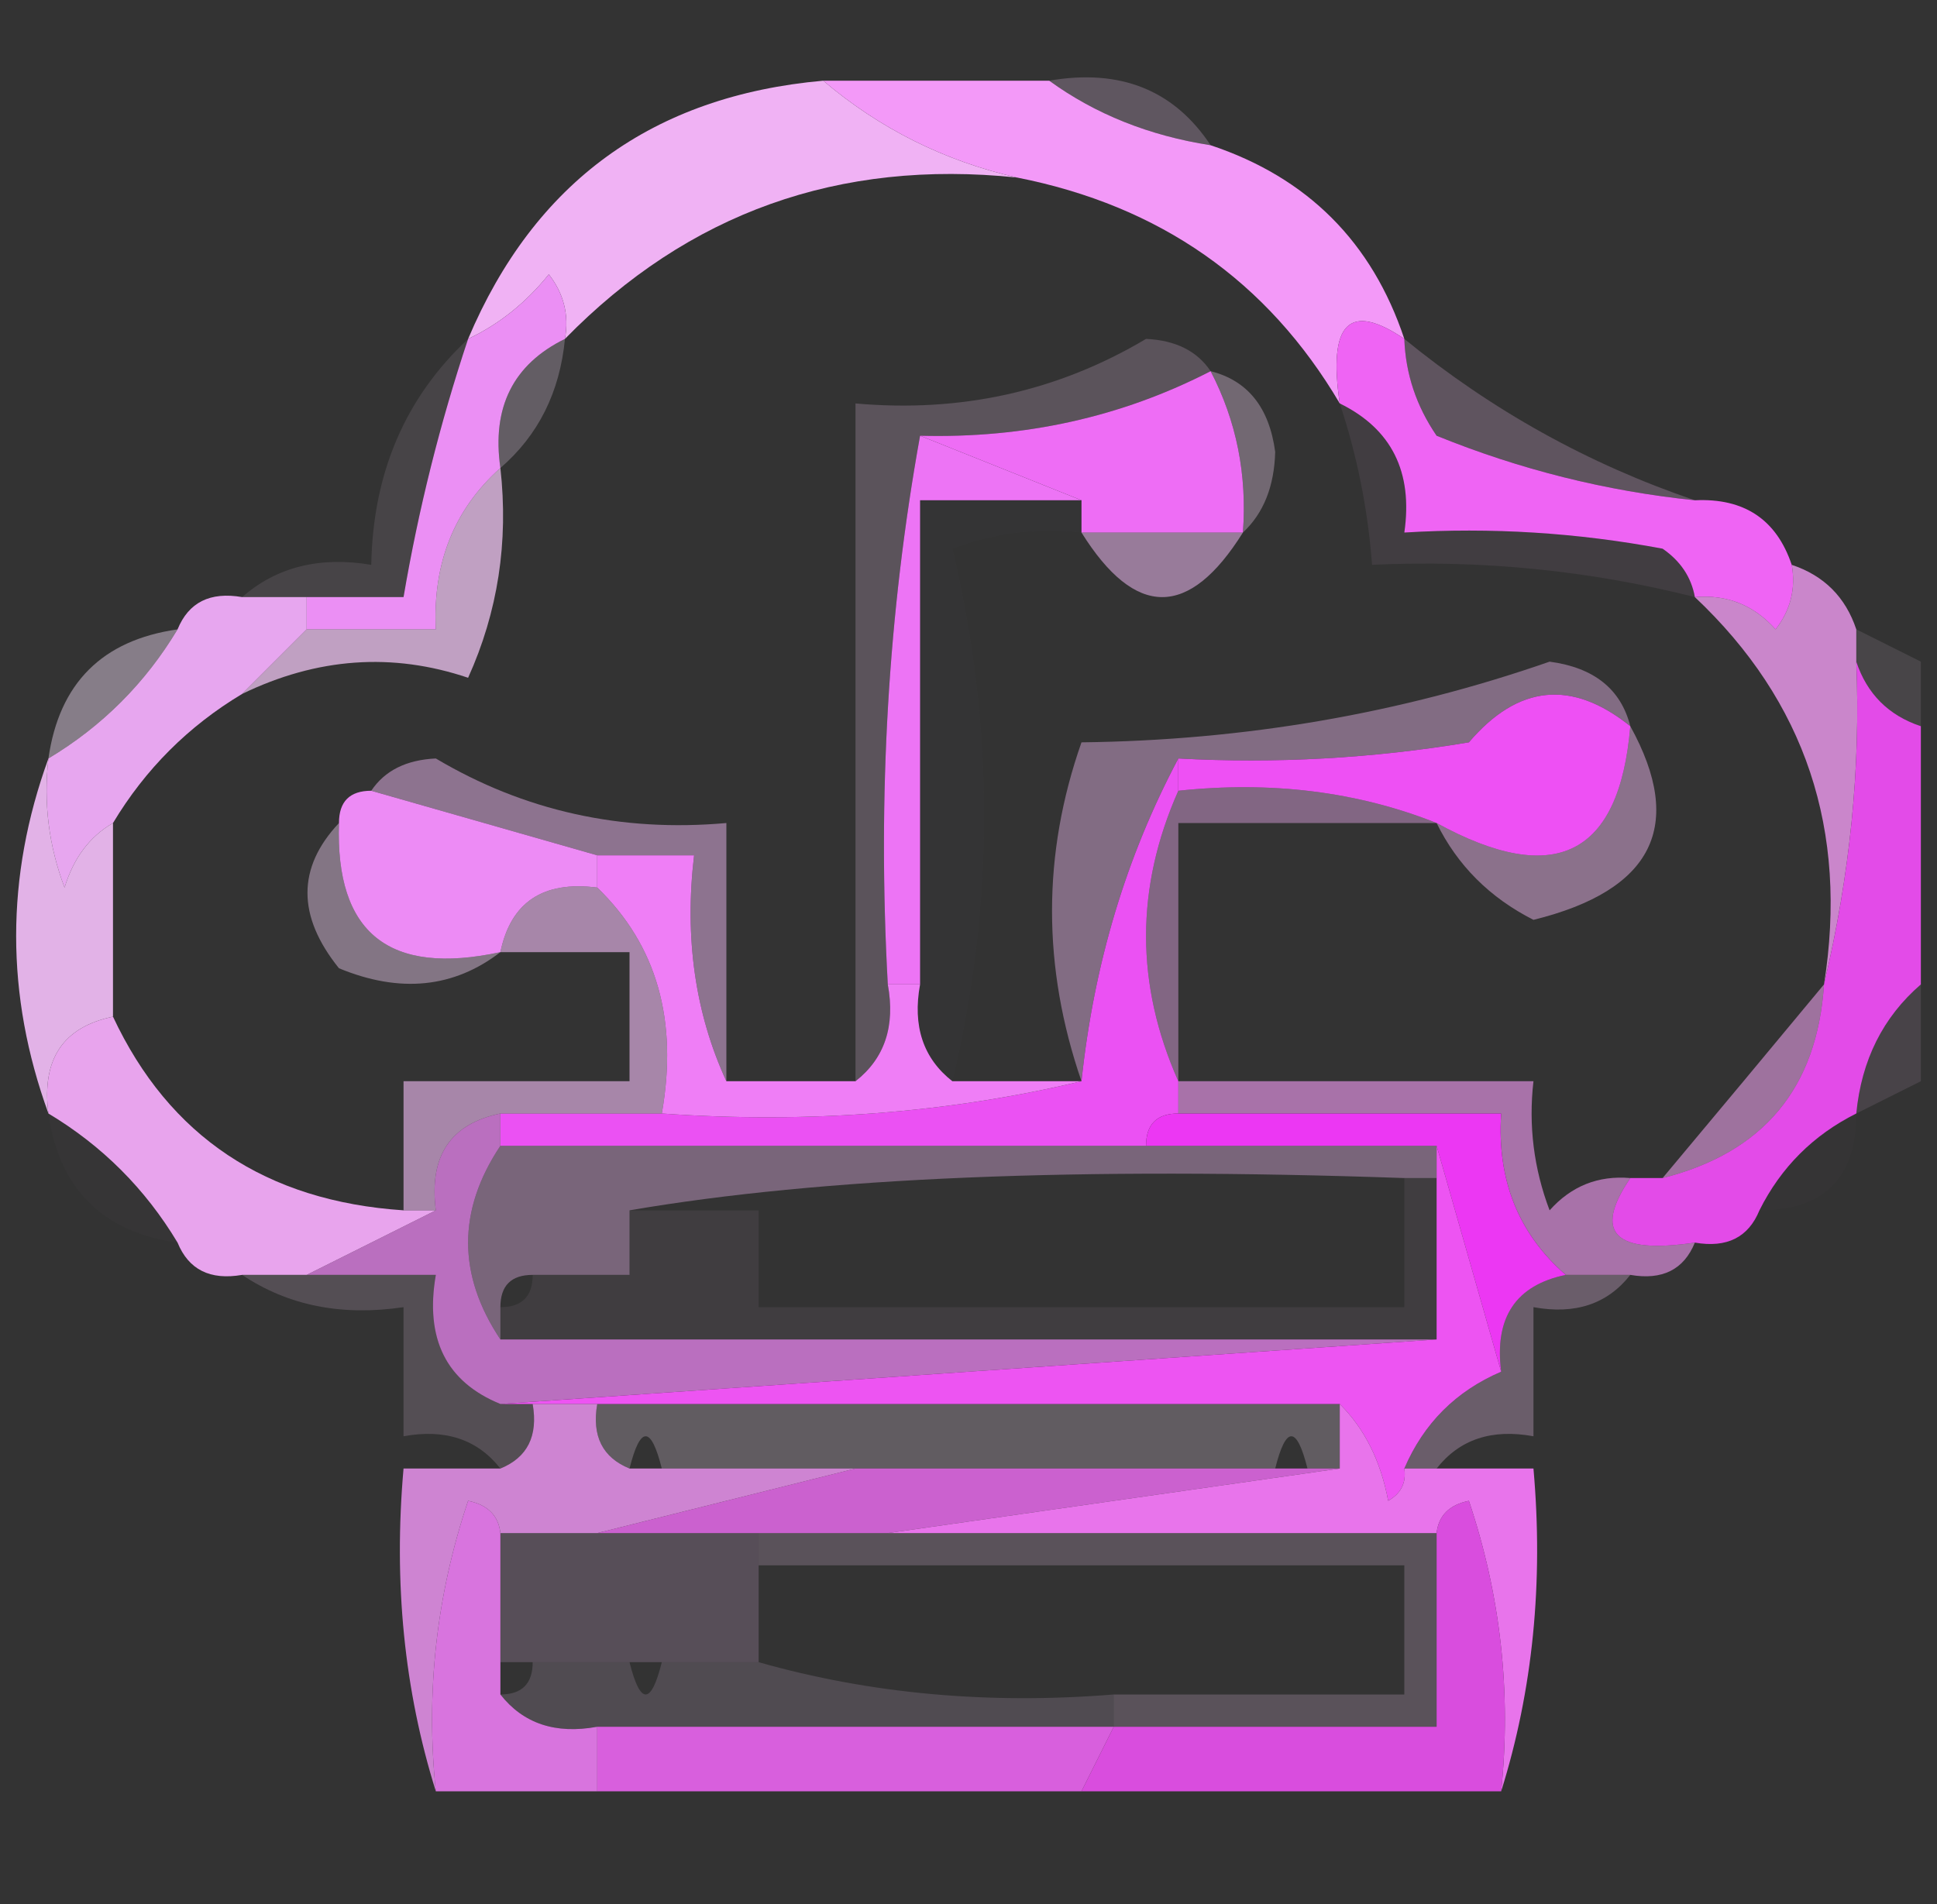 <?xml version="1.0" encoding="UTF-8"?>
<!DOCTYPE svg PUBLIC "-//W3C//DTD SVG 1.1//EN" "http://www.w3.org/Graphics/SVG/1.1/DTD/svg11.dtd">
<svg xmlns="http://www.w3.org/2000/svg" version="1.1" width="60px" height="59px" style="shape-rendering:geometricPrecision; text-rendering:geometricPrecision; image-rendering:optimizeQuality; fill-rule:evenodd; clip-rule:evenodd" xmlns:xlink="http://www.w3.org/1999/xlink">
<rect width="100%" height="100%" fill="#333333" stroke="none"/>
<g><path style="opacity:0.227" fill="#f9d2fb" d="M 32.5,2.5 C 34.698,2.12 36.365,2.787 37.5,4.5C 35.597,4.204 33.93,3.537 32.5,2.5 Z"/></g>
<g><path style="opacity:0.976" fill="#f4b5f9" d="M 25.5,2.5 C 27.249,3.985 29.249,4.985 31.5,5.5C 25.99,4.927 21.323,6.593 17.5,10.5C 17.631,9.761 17.464,9.094 17,8.5C 16.292,9.381 15.458,10.047 14.5,10.5C 16.557,5.637 20.224,2.97 25.5,2.5 Z"/></g>
<g><path style="opacity:1" fill="#f399f8" d="M 25.5,2.5 C 27.833,2.5 30.167,2.5 32.5,2.5C 33.93,3.537 35.597,4.204 37.5,4.5C 40.5,5.5 42.5,7.5 43.5,10.5C 41.797,9.34 41.131,10.007 41.5,12.5C 39.264,8.706 35.931,6.373 31.5,5.5C 29.249,4.985 27.249,3.985 25.5,2.5 Z"/></g>
<g><path style="opacity:0.994" fill="#ec90f5" d="M 17.5,10.5 C 15.896,11.287 15.229,12.62 15.5,14.5C 14.069,15.78 13.402,17.447 13.5,19.5C 12.167,19.5 10.833,19.5 9.5,19.5C 9.5,19.167 9.5,18.833 9.5,18.5C 10.5,18.5 11.5,18.5 12.5,18.5C 12.963,15.779 13.63,13.112 14.5,10.5C 15.458,10.047 16.292,9.381 17,8.5C 17.464,9.094 17.631,9.761 17.5,10.5 Z"/></g>
<g><path style="opacity:0.247" fill="#fae1fc" d="M 17.5,10.5 C 17.34,12.153 16.674,13.486 15.5,14.5C 15.229,12.62 15.896,11.287 17.5,10.5 Z"/></g>
<g><path style="opacity:0.202" fill="#f9d1fb" d="M 37.5,11.5 C 34.739,12.921 31.739,13.587 28.5,13.5C 27.511,18.975 27.178,24.642 27.5,30.5C 27.737,31.791 27.404,32.791 26.5,33.5C 26.5,26.5 26.5,19.5 26.5,12.5C 29.765,12.792 32.765,12.125 35.5,10.5C 36.416,10.543 37.083,10.876 37.5,11.5 Z"/></g>
<g><path style="opacity:0.22" fill="#fac8fb" d="M 43.5,10.5 C 46.214,12.717 49.214,14.383 52.5,15.5C 49.746,15.216 47.08,14.549 44.5,13.5C 43.873,12.583 43.539,11.583 43.5,10.5 Z"/></g>
<g><path style="opacity:0.314" fill="#fbdbfc" d="M 37.5,11.5 C 38.649,11.791 39.316,12.624 39.5,14C 39.472,15.07 39.139,15.903 38.5,16.5C 38.634,14.709 38.301,13.042 37.5,11.5 Z"/></g>
<g><path style="opacity:0.988" fill="#f064f5" d="M 43.5,10.5 C 43.539,11.583 43.873,12.583 44.5,13.5C 47.08,14.549 49.746,15.216 52.5,15.5C 54.027,15.427 55.027,16.094 55.5,17.5C 55.631,18.239 55.464,18.906 55,19.5C 54.329,18.748 53.496,18.414 52.5,18.5C 52.389,17.883 52.056,17.383 51.5,17C 48.854,16.503 46.187,16.336 43.5,16.5C 43.771,14.62 43.104,13.287 41.5,12.5C 41.131,10.007 41.797,9.34 43.5,10.5 Z"/></g>
<g><path style="opacity:0.102" fill="#f8d9fb" d="M 14.5,10.5 C 13.63,13.112 12.963,15.779 12.5,18.5C 11.5,18.5 10.5,18.5 9.5,18.5C 8.833,18.5 8.167,18.5 7.5,18.5C 8.568,17.566 9.901,17.232 11.5,17.5C 11.552,14.654 12.552,12.32 14.5,10.5 Z"/></g>
<g><path style="opacity:1" fill="#ed74f5" d="M 28.5,13.5 C 30.167,14.167 31.833,14.833 33.5,15.5C 31.833,15.5 30.167,15.5 28.5,15.5C 28.5,20.5 28.5,25.5 28.5,30.5C 28.167,30.5 27.833,30.5 27.5,30.5C 27.178,24.642 27.511,18.975 28.5,13.5 Z"/></g>
<g><path style="opacity:1" fill="#ee6df5" d="M 37.5,11.5 C 38.301,13.042 38.634,14.709 38.5,16.5C 36.833,16.5 35.167,16.5 33.5,16.5C 33.5,16.167 33.5,15.833 33.5,15.5C 31.833,14.833 30.167,14.167 28.5,13.5C 31.739,13.587 34.739,12.921 37.5,11.5 Z"/></g>
<g><path style="opacity:0.514" fill="#f8befa" d="M 33.5,16.5 C 35.167,16.5 36.833,16.5 38.5,16.5C 36.833,19.167 35.167,19.167 33.5,16.5 Z"/></g>
<g><path style="opacity:0.069" fill="#f9c3fb" d="M 41.5,12.5 C 43.104,13.287 43.771,14.62 43.5,16.5C 46.187,16.336 48.854,16.503 51.5,17C 52.056,17.383 52.389,17.883 52.5,18.5C 49.236,17.676 45.902,17.342 42.5,17.5C 42.371,15.784 42.038,14.117 41.5,12.5 Z"/></g>
<g><path style="opacity:0.714" fill="#f7cbfa" d="M 15.5,14.5 C 15.756,16.793 15.423,18.959 14.5,21C 12.154,20.208 9.821,20.375 7.5,21.5C 8.167,20.833 8.833,20.167 9.5,19.5C 10.833,19.5 12.167,19.5 13.5,19.5C 13.402,17.447 14.069,15.78 15.5,14.5 Z"/></g>
<g><path style="opacity:0.765" fill="#f89ff9" d="M 55.5,17.5 C 56.5,17.833 57.167,18.5 57.5,19.5C 57.5,19.833 57.5,20.167 57.5,20.5C 57.639,23.783 57.306,27.116 56.5,30.5C 57.258,25.729 55.925,21.729 52.5,18.5C 53.496,18.414 54.329,18.748 55,19.5C 55.464,18.906 55.631,18.239 55.5,17.5 Z"/></g>
<g><path style="opacity:0.957" fill="#efabf7" d="M 7.5,18.5 C 8.167,18.5 8.833,18.5 9.5,18.5C 9.5,18.833 9.5,19.167 9.5,19.5C 8.833,20.167 8.167,20.833 7.5,21.5C 5.833,22.5 4.5,23.833 3.5,25.5C 2.778,25.918 2.278,26.584 2,27.5C 1.51,26.207 1.343,24.873 1.5,23.5C 3.167,22.5 4.5,21.167 5.5,19.5C 5.842,18.662 6.508,18.328 7.5,18.5 Z"/></g>
<g><path style="opacity:0.42" fill="#f9e3fc" d="M 5.5,19.5 C 4.5,21.167 3.167,22.5 1.5,23.5C 1.833,21.167 3.167,19.833 5.5,19.5 Z"/></g>
<g><path style="opacity:0.11" fill="#fddefd" d="M 57.5,19.5 C 58.167,19.833 58.833,20.167 59.5,20.5C 59.5,21.167 59.5,21.833 59.5,22.5C 58.5,22.167 57.833,21.5 57.5,20.5C 57.5,20.167 57.5,19.833 57.5,19.5 Z"/></g>
<g><path style="opacity:0.012" fill="#f7befa" d="M 33.5,15.5 C 33.5,15.833 33.5,16.167 33.5,16.5C 32.127,16.343 30.793,16.51 29.5,17C 30.811,22.5 30.811,28 29.5,33.5C 28.596,32.791 28.263,31.791 28.5,30.5C 28.5,25.5 28.5,20.5 28.5,15.5C 30.167,15.5 31.833,15.5 33.5,15.5 Z"/></g>
<g><path style="opacity:0.397" fill="#f9c3fb" d="M 50.5,22.5 C 48.69,21.045 47.023,21.212 45.5,23C 42.518,23.498 39.518,23.665 36.5,23.5C 34.881,26.548 33.881,29.881 33.5,33.5C 32.283,29.966 32.283,26.466 33.5,23C 38.551,22.941 43.384,22.108 48,20.5C 49.376,20.684 50.209,21.351 50.5,22.5 Z"/></g>
<g><path style="opacity:1" fill="#ee50f4" d="M 50.5,22.5 C 50.165,26.511 48.165,27.511 44.5,25.5C 42.052,24.527 39.385,24.194 36.5,24.5C 36.5,24.167 36.5,23.833 36.5,23.5C 39.518,23.665 42.518,23.498 45.5,23C 47.023,21.212 48.69,21.045 50.5,22.5 Z"/></g>
<g><path style="opacity:0.465" fill="#f6bdfa" d="M 11.5,24.5 C 11.917,23.876 12.584,23.543 13.5,23.5C 16.235,25.125 19.235,25.792 22.5,25.5C 22.5,28.167 22.5,30.833 22.5,33.5C 21.532,31.393 21.198,29.059 21.5,26.5C 20.5,26.5 19.5,26.5 18.5,26.5C 16.167,25.833 13.833,25.167 11.5,24.5 Z"/></g>
<g><path style="opacity:1" fill="#ed8bf5" d="M 11.5,24.5 C 13.833,25.167 16.167,25.833 18.5,26.5C 18.5,26.833 18.5,27.167 18.5,27.5C 16.821,27.285 15.821,27.952 15.5,29.5C 12.05,30.244 10.384,28.91 10.5,25.5C 10.5,24.833 10.833,24.5 11.5,24.5 Z"/></g>
<g><path style="opacity:1" fill="#eb51f3" d="M 36.5,23.5 C 36.5,23.833 36.5,24.167 36.5,24.5C 35.167,27.5 35.167,30.5 36.5,33.5C 36.5,33.833 36.5,34.167 36.5,34.5C 35.833,34.5 35.5,34.833 35.5,35.5C 28.833,35.5 22.167,35.5 15.5,35.5C 15.5,35.167 15.5,34.833 15.5,34.5C 17.167,34.5 18.833,34.5 20.5,34.5C 25.032,34.818 29.366,34.485 33.5,33.5C 33.881,29.881 34.881,26.548 36.5,23.5 Z"/></g>
<g><path style="opacity:0.4" fill="#f7b3fa" d="M 36.5,24.5 C 39.385,24.194 42.052,24.527 44.5,25.5C 41.833,25.5 39.167,25.5 36.5,25.5C 36.5,28.167 36.5,30.833 36.5,33.5C 35.167,30.5 35.167,27.5 36.5,24.5 Z"/></g>
<g><path style="opacity:0.443" fill="#fac1fb" d="M 50.5,22.5 C 52.202,25.586 51.202,27.586 47.5,28.5C 46.145,27.812 45.145,26.812 44.5,25.5C 48.165,27.511 50.165,26.511 50.5,22.5 Z"/></g>
<g><path style="opacity:0.907" fill="#f3bff9" d="M 1.5,23.5 C 1.343,24.873 1.51,26.207 2,27.5C 2.278,26.584 2.778,25.918 3.5,25.5C 3.5,27.5 3.5,29.5 3.5,31.5C 1.952,31.821 1.285,32.821 1.5,34.5C 0.167,30.833 0.167,27.167 1.5,23.5 Z"/></g>
<g><path style="opacity:1" fill="#ef7ef6" d="M 18.5,27.5 C 18.5,27.167 18.5,26.833 18.5,26.5C 19.5,26.5 20.5,26.5 21.5,26.5C 21.198,29.059 21.532,31.393 22.5,33.5C 23.833,33.5 25.167,33.5 26.5,33.5C 27.404,32.791 27.737,31.791 27.5,30.5C 27.833,30.5 28.167,30.5 28.5,30.5C 28.263,31.791 28.596,32.791 29.5,33.5C 30.833,33.5 32.167,33.5 33.5,33.5C 29.366,34.485 25.032,34.818 20.5,34.5C 21.01,31.612 20.343,29.279 18.5,27.5 Z"/></g>
<g><path style="opacity:0.408" fill="#f8d5fb" d="M 10.5,25.5 C 10.384,28.91 12.05,30.244 15.5,29.5C 14.054,30.613 12.387,30.78 10.5,30C 9.199,28.384 9.199,26.884 10.5,25.5 Z"/></g>
<g><path style="opacity:0.929" fill="#f04df5" d="M 57.5,20.5 C 57.833,21.5 58.5,22.167 59.5,22.5C 59.5,25.167 59.5,27.833 59.5,30.5C 58.326,31.514 57.66,32.847 57.5,34.5C 56.167,35.167 55.167,36.167 54.5,37.5C 54.158,38.338 53.492,38.672 52.5,38.5C 50.007,38.869 49.34,38.203 50.5,36.5C 50.833,36.5 51.167,36.5 51.5,36.5C 54.621,35.712 56.288,33.712 56.5,30.5C 57.306,27.116 57.639,23.783 57.5,20.5 Z"/></g>
<g><path style="opacity:0.592" fill="#f6bffa" d="M 18.5,27.5 C 20.343,29.279 21.01,31.612 20.5,34.5C 18.833,34.5 17.167,34.5 15.5,34.5C 13.952,34.821 13.285,35.821 13.5,37.5C 13.167,37.5 12.833,37.5 12.5,37.5C 12.5,36.167 12.5,34.833 12.5,33.5C 14.833,33.5 17.167,33.5 19.5,33.5C 19.5,32.167 19.5,30.833 19.5,29.5C 18.167,29.5 16.833,29.5 15.5,29.5C 15.821,27.952 16.821,27.285 18.5,27.5 Z"/></g>
<g><path style="opacity:0.596" fill="#f79cf9" d="M 36.5,34.5 C 36.5,34.167 36.5,33.833 36.5,33.5C 40.167,33.5 43.833,33.5 47.5,33.5C 47.343,34.873 47.51,36.207 48,37.5C 48.671,36.748 49.504,36.414 50.5,36.5C 49.34,38.203 50.007,38.869 52.5,38.5C 52.158,39.338 51.492,39.672 50.5,39.5C 49.833,39.5 49.167,39.5 48.5,39.5C 47.032,38.221 46.365,36.554 46.5,34.5C 43.167,34.5 39.833,34.5 36.5,34.5 Z"/></g>
<g><path style="opacity:0.541" fill="#f9a8fa" d="M 56.5,30.5 C 56.288,33.712 54.621,35.712 51.5,36.5C 53.196,34.475 54.863,32.475 56.5,30.5 Z"/></g>
<g><path style="opacity:0.11" fill="#fbcafc" d="M 59.5,30.5 C 59.5,31.5 59.5,32.5 59.5,33.5C 58.833,33.833 58.167,34.167 57.5,34.5C 57.66,32.847 58.326,31.514 59.5,30.5 Z"/></g>
<g><path style="opacity:0.951" fill="#f1aaf7" d="M 3.5,31.5 C 5.241,35.216 8.241,37.216 12.5,37.5C 12.833,37.5 13.167,37.5 13.5,37.5C 12.167,38.167 10.833,38.833 9.5,39.5C 8.833,39.5 8.167,39.5 7.5,39.5C 6.508,39.672 5.842,39.338 5.5,38.5C 4.5,36.833 3.167,35.5 1.5,34.5C 1.285,32.821 1.952,31.821 3.5,31.5 Z"/></g>
<g><path style="opacity:1" fill="#ec37f3" d="M 35.5,35.5 C 35.5,34.833 35.833,34.5 36.5,34.5C 39.833,34.5 43.167,34.5 46.5,34.5C 46.365,36.554 47.032,38.221 48.5,39.5C 46.952,39.821 46.285,40.821 46.5,42.5C 45.833,40.167 45.167,37.833 44.5,35.5C 41.5,35.5 38.5,35.5 35.5,35.5 Z"/></g>
<g><path style="opacity:0.356" fill="#f7c0fa" d="M 15.5,35.5 C 22.167,35.5 28.833,35.5 35.5,35.5C 38.5,35.5 41.5,35.5 44.5,35.5C 44.5,35.833 44.5,36.167 44.5,36.5C 44.167,36.5 43.833,36.5 43.5,36.5C 33.449,36.147 25.449,36.48 19.5,37.5C 19.5,38.167 19.5,38.833 19.5,39.5C 18.5,39.5 17.5,39.5 16.5,39.5C 15.833,39.5 15.5,39.833 15.5,40.5C 15.5,40.833 15.5,41.167 15.5,41.5C 14.167,39.5 14.167,37.5 15.5,35.5 Z"/></g>
<g><path style="opacity:0.016" fill="#fbe7fd" d="M 1.5,34.5 C 3.167,35.5 4.5,36.833 5.5,38.5C 3.167,38.167 1.833,36.833 1.5,34.5 Z"/></g>
<g><path style="opacity:0.008" fill="#fde7fd" d="M 57.5,34.5 C 57.5,36.5 56.5,37.5 54.5,37.5C 55.167,36.167 56.167,35.167 57.5,34.5 Z"/></g>
<g><path style="opacity:0.067" fill="#f9cdfb" d="M 43.5,36.5 C 43.833,36.5 44.167,36.5 44.5,36.5C 44.5,38.167 44.5,39.833 44.5,41.5C 34.833,41.5 25.167,41.5 15.5,41.5C 15.5,41.167 15.5,40.833 15.5,40.5C 16.167,40.5 16.5,40.167 16.5,39.5C 17.5,39.5 18.5,39.5 19.5,39.5C 19.5,38.833 19.5,38.167 19.5,37.5C 20.833,37.5 22.167,37.5 23.5,37.5C 23.5,38.5 23.5,39.5 23.5,40.5C 30.167,40.5 36.833,40.5 43.5,40.5C 43.5,39.167 43.5,37.833 43.5,36.5 Z"/></g>
<g><path style="opacity:0.71" fill="#f188f7" d="M 15.5,34.5 C 15.5,34.833 15.5,35.167 15.5,35.5C 14.167,37.5 14.167,39.5 15.5,41.5C 25.167,41.5 34.833,41.5 44.5,41.5C 34.833,42.167 25.167,42.833 15.5,43.5C 13.823,42.817 13.157,41.483 13.5,39.5C 12.167,39.5 10.833,39.5 9.5,39.5C 10.833,38.833 12.167,38.167 13.5,37.5C 13.285,35.821 13.952,34.821 15.5,34.5 Z"/></g>
<g><path style="opacity:0.275" fill="#fbcdfc" d="M 48.5,39.5 C 49.167,39.5 49.833,39.5 50.5,39.5C 49.791,40.404 48.791,40.737 47.5,40.5C 47.5,41.833 47.5,43.167 47.5,44.5C 46.209,44.263 45.209,44.596 44.5,45.5C 44.167,45.5 43.833,45.5 43.5,45.5C 44.1,44.1 45.1,43.1 46.5,42.5C 46.285,40.821 46.952,39.821 48.5,39.5 Z"/></g>
<g><path style="opacity:0.169" fill="#fadafc" d="M 7.5,39.5 C 8.167,39.5 8.833,39.5 9.5,39.5C 10.833,39.5 12.167,39.5 13.5,39.5C 13.157,41.483 13.823,42.817 15.5,43.5C 15.833,43.5 16.167,43.5 16.5,43.5C 16.672,44.492 16.338,45.158 15.5,45.5C 14.791,44.596 13.791,44.263 12.5,44.5C 12.5,43.167 12.5,41.833 12.5,40.5C 10.585,40.785 8.919,40.451 7.5,39.5 Z"/></g>
<g><path style="opacity:0.231" fill="#fce5fd" d="M 18.5,43.5 C 26.167,43.5 33.833,43.5 41.5,43.5C 41.5,44.167 41.5,44.833 41.5,45.5C 41.167,45.5 40.833,45.5 40.5,45.5C 40.167,44.167 39.833,44.167 39.5,45.5C 35.167,45.5 30.833,45.5 26.5,45.5C 24.5,45.5 22.5,45.5 20.5,45.5C 20.167,44.167 19.833,44.167 19.5,45.5C 18.662,45.158 18.328,44.492 18.5,43.5 Z"/></g>
<g><path style="opacity:0.984" fill="#ef55f4" d="M 44.5,35.5 C 45.167,37.833 45.833,40.167 46.5,42.5C 45.1,43.1 44.1,44.1 43.5,45.5C 43.565,45.938 43.399,46.272 43,46.5C 42.768,45.263 42.268,44.263 41.5,43.5C 33.833,43.5 26.167,43.5 18.5,43.5C 17.833,43.5 17.167,43.5 16.5,43.5C 16.167,43.5 15.833,43.5 15.5,43.5C 25.167,42.833 34.833,42.167 44.5,41.5C 44.5,39.833 44.5,38.167 44.5,36.5C 44.5,36.167 44.5,35.833 44.5,35.5 Z"/></g>
<g><path style="opacity:0.804" fill="#f398f8" d="M 16.5,43.5 C 17.167,43.5 17.833,43.5 18.5,43.5C 18.328,44.492 18.662,45.158 19.5,45.5C 19.833,45.5 20.167,45.5 20.5,45.5C 22.5,45.5 24.5,45.5 26.5,45.5C 23.833,46.167 21.167,46.833 18.5,47.5C 17.5,47.5 16.5,47.5 15.5,47.5C 15.44,46.957 15.107,46.624 14.5,46.5C 13.516,49.428 13.183,52.428 13.5,55.5C 12.521,52.375 12.187,49.042 12.5,45.5C 13.5,45.5 14.5,45.5 15.5,45.5C 16.338,45.158 16.672,44.492 16.5,43.5 Z"/></g>
<g><path style="opacity:0.803" fill="#f06cf5" d="M 26.5,45.5 C 30.833,45.5 35.167,45.5 39.5,45.5C 39.833,45.5 40.167,45.5 40.5,45.5C 40.833,45.5 41.167,45.5 41.5,45.5C 36.833,46.167 32.167,46.833 27.5,47.5C 26.167,47.5 24.833,47.5 23.5,47.5C 21.833,47.5 20.167,47.5 18.5,47.5C 21.167,46.833 23.833,46.167 26.5,45.5 Z"/></g>
<g><path style="opacity:0.937" fill="#f479f7" d="M 41.5,43.5 C 42.268,44.263 42.768,45.263 43,46.5C 43.399,46.272 43.565,45.938 43.5,45.5C 43.833,45.5 44.167,45.5 44.5,45.5C 45.5,45.5 46.5,45.5 47.5,45.5C 47.813,49.042 47.479,52.375 46.5,55.5C 46.817,52.428 46.484,49.428 45.5,46.5C 44.893,46.624 44.56,46.957 44.5,47.5C 38.833,47.5 33.167,47.5 27.5,47.5C 32.167,46.833 36.833,46.167 41.5,45.5C 41.5,44.833 41.5,44.167 41.5,43.5 Z"/></g>
<g><path style="opacity:0.184" fill="#f8c3fb" d="M 15.5,47.5 C 16.5,47.5 17.5,47.5 18.5,47.5C 20.167,47.5 21.833,47.5 23.5,47.5C 23.5,47.833 23.5,48.167 23.5,48.5C 23.5,49.5 23.5,50.5 23.5,51.5C 22.5,51.5 21.5,51.5 20.5,51.5C 20.167,51.5 19.833,51.5 19.5,51.5C 18.5,51.5 17.5,51.5 16.5,51.5C 16.167,51.5 15.833,51.5 15.5,51.5C 15.5,50.167 15.5,48.833 15.5,47.5 Z"/></g>
<g><path style="opacity:0.196" fill="#fbd4fc" d="M 23.5,48.5 C 23.5,48.167 23.5,47.833 23.5,47.5C 24.833,47.5 26.167,47.5 27.5,47.5C 33.167,47.5 38.833,47.5 44.5,47.5C 44.5,49.5 44.5,51.5 44.5,53.5C 41.167,53.5 37.833,53.5 34.5,53.5C 34.5,53.167 34.5,52.833 34.5,52.5C 37.5,52.5 40.5,52.5 43.5,52.5C 43.5,51.167 43.5,49.833 43.5,48.5C 36.833,48.5 30.167,48.5 23.5,48.5 Z"/></g>
<g><path style="opacity:0.147" fill="#fad6fc" d="M 16.5,51.5 C 17.5,51.5 18.5,51.5 19.5,51.5C 19.833,52.833 20.167,52.833 20.5,51.5C 21.5,51.5 22.5,51.5 23.5,51.5C 26.962,52.482 30.629,52.815 34.5,52.5C 34.5,52.833 34.5,53.167 34.5,53.5C 29.167,53.5 23.833,53.5 18.5,53.5C 17.209,53.737 16.209,53.404 15.5,52.5C 16.167,52.5 16.5,52.167 16.5,51.5 Z"/></g>
<g><path style="opacity:0.878" fill="#ef7df6" d="M 15.5,47.5 C 15.5,48.833 15.5,50.167 15.5,51.5C 15.5,51.833 15.5,52.167 15.5,52.5C 16.209,53.404 17.209,53.737 18.5,53.5C 18.5,54.167 18.5,54.833 18.5,55.5C 16.833,55.5 15.167,55.5 13.5,55.5C 13.183,52.428 13.516,49.428 14.5,46.5C 15.107,46.624 15.44,46.957 15.5,47.5 Z"/></g>
<g><path style="opacity:0.876" fill="#ef66f5" d="M 18.5,53.5 C 23.833,53.5 29.167,53.5 34.5,53.5C 34.167,54.167 33.833,54.833 33.5,55.5C 28.5,55.5 23.5,55.5 18.5,55.5C 18.5,54.833 18.5,54.167 18.5,53.5 Z"/></g>
<g><path style="opacity:0.879" fill="#f051f5" d="M 46.5,55.5 C 42.167,55.5 37.833,55.5 33.5,55.5C 33.833,54.833 34.167,54.167 34.5,53.5C 37.833,53.5 41.167,53.5 44.5,53.5C 44.5,51.5 44.5,49.5 44.5,47.5C 44.56,46.957 44.893,46.624 45.5,46.5C 46.484,49.428 46.817,52.428 46.5,55.5 Z"/></g>
</svg>
